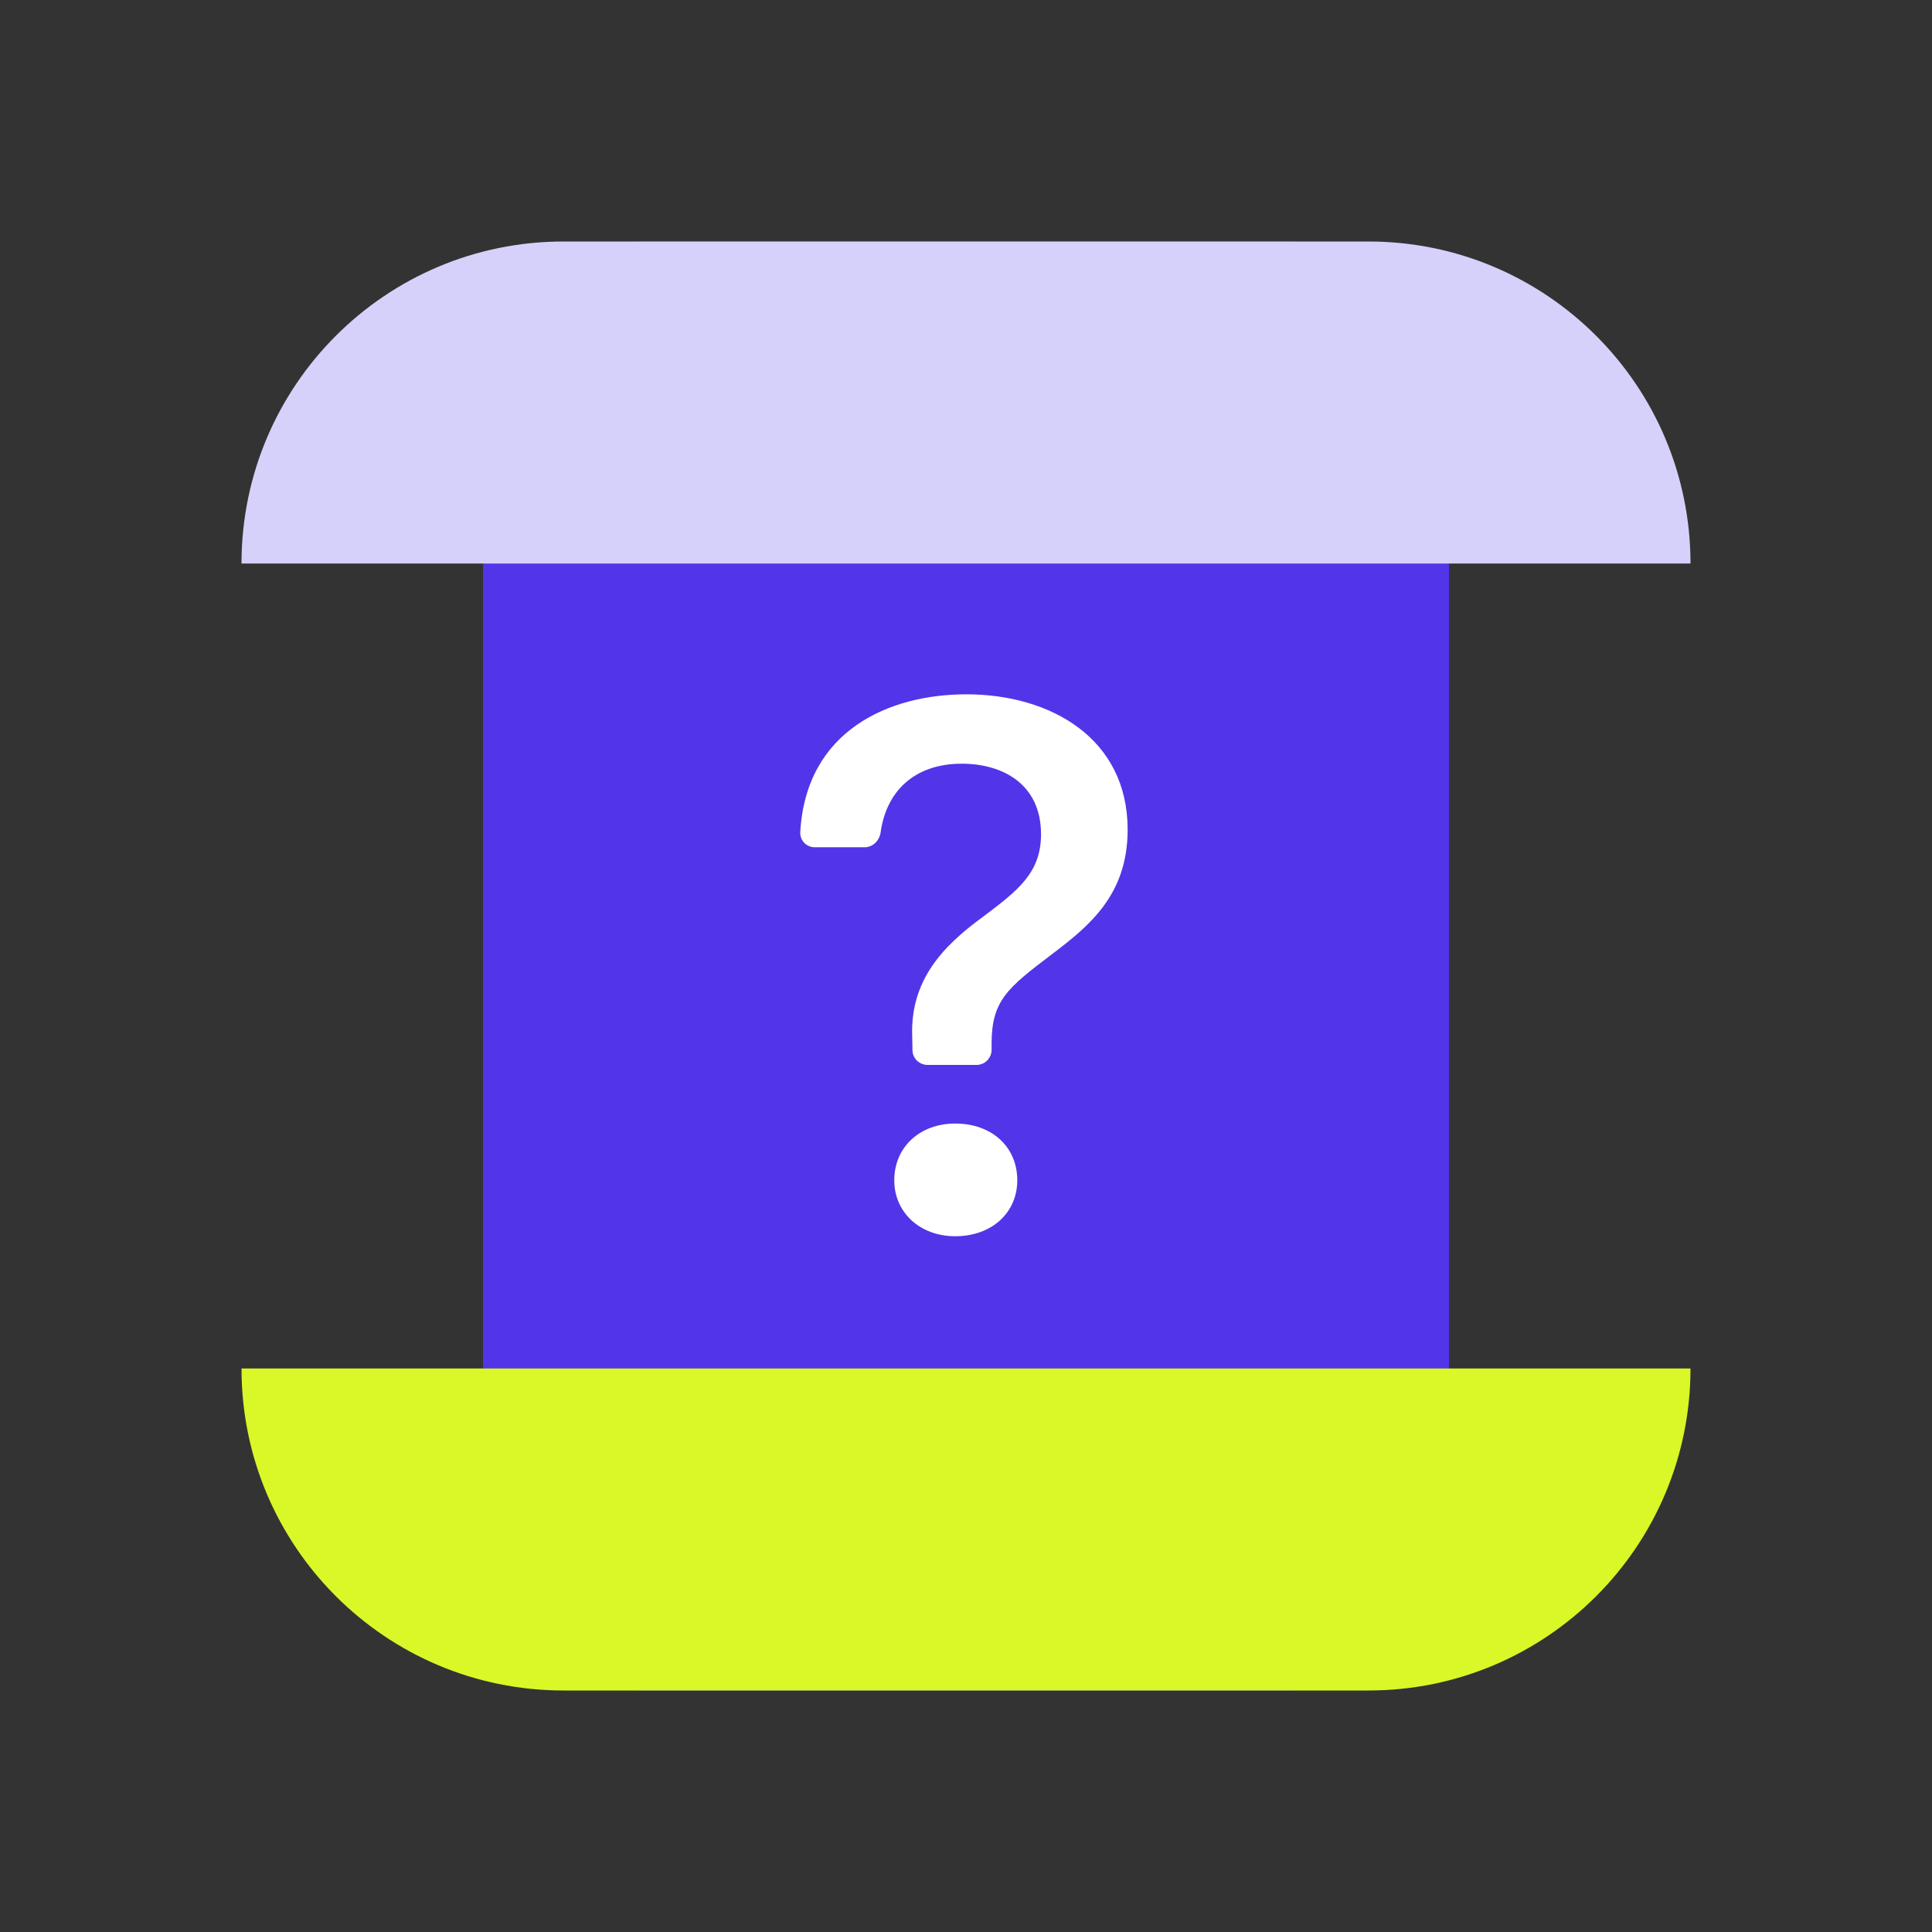<svg width="24" height="24" viewBox="0 0 24 24" fill="none" xmlns="http://www.w3.org/2000/svg">
<rect x="0" y="0" width="24" height="24" fill="#333333" stroke="none"/>
<rect x="6" y="3" width="12" height="18" rx="2" fill="#5235E8"/>
<path d="M3 17H21C21 19.209 19.209 21 17 21H7C4.791 21 3 19.209 3 17Z" fill="#DAF727"/>
<path d="M3 7C3 4.791 4.791 3 7 3H17C19.209 3 21 4.791 21 7H3Z" fill="#D6D1FA"/>
<path d="M9.941 10.339C9.94 10.364 9.944 10.388 9.953 10.411C9.961 10.433 9.975 10.454 9.991 10.471C10.008 10.489 10.029 10.502 10.051 10.511C10.073 10.521 10.098 10.525 10.122 10.525H10.741C10.844 10.525 10.927 10.44 10.94 10.337C11.008 9.845 11.345 9.487 11.947 9.487C12.461 9.487 12.932 9.744 12.932 10.363C12.932 10.839 12.652 11.058 12.208 11.391C11.704 11.758 11.304 12.186 11.332 12.881L11.335 13.044C11.335 13.093 11.355 13.14 11.39 13.175C11.426 13.209 11.473 13.229 11.522 13.229H12.13C12.18 13.229 12.228 13.209 12.263 13.174C12.298 13.138 12.318 13.091 12.318 13.041V12.962C12.318 12.424 12.523 12.267 13.075 11.848C13.532 11.501 14.008 11.115 14.008 10.306C14.008 9.172 13.051 8.625 12.004 8.625C11.053 8.625 10.012 9.068 9.941 10.339ZM11.109 14.662C11.109 15.062 11.428 15.357 11.866 15.357C12.323 15.357 12.637 15.062 12.637 14.662C12.637 14.248 12.322 13.957 11.866 13.957C11.428 13.957 11.109 14.248 11.109 14.662Z" fill="white"/>
</svg>
